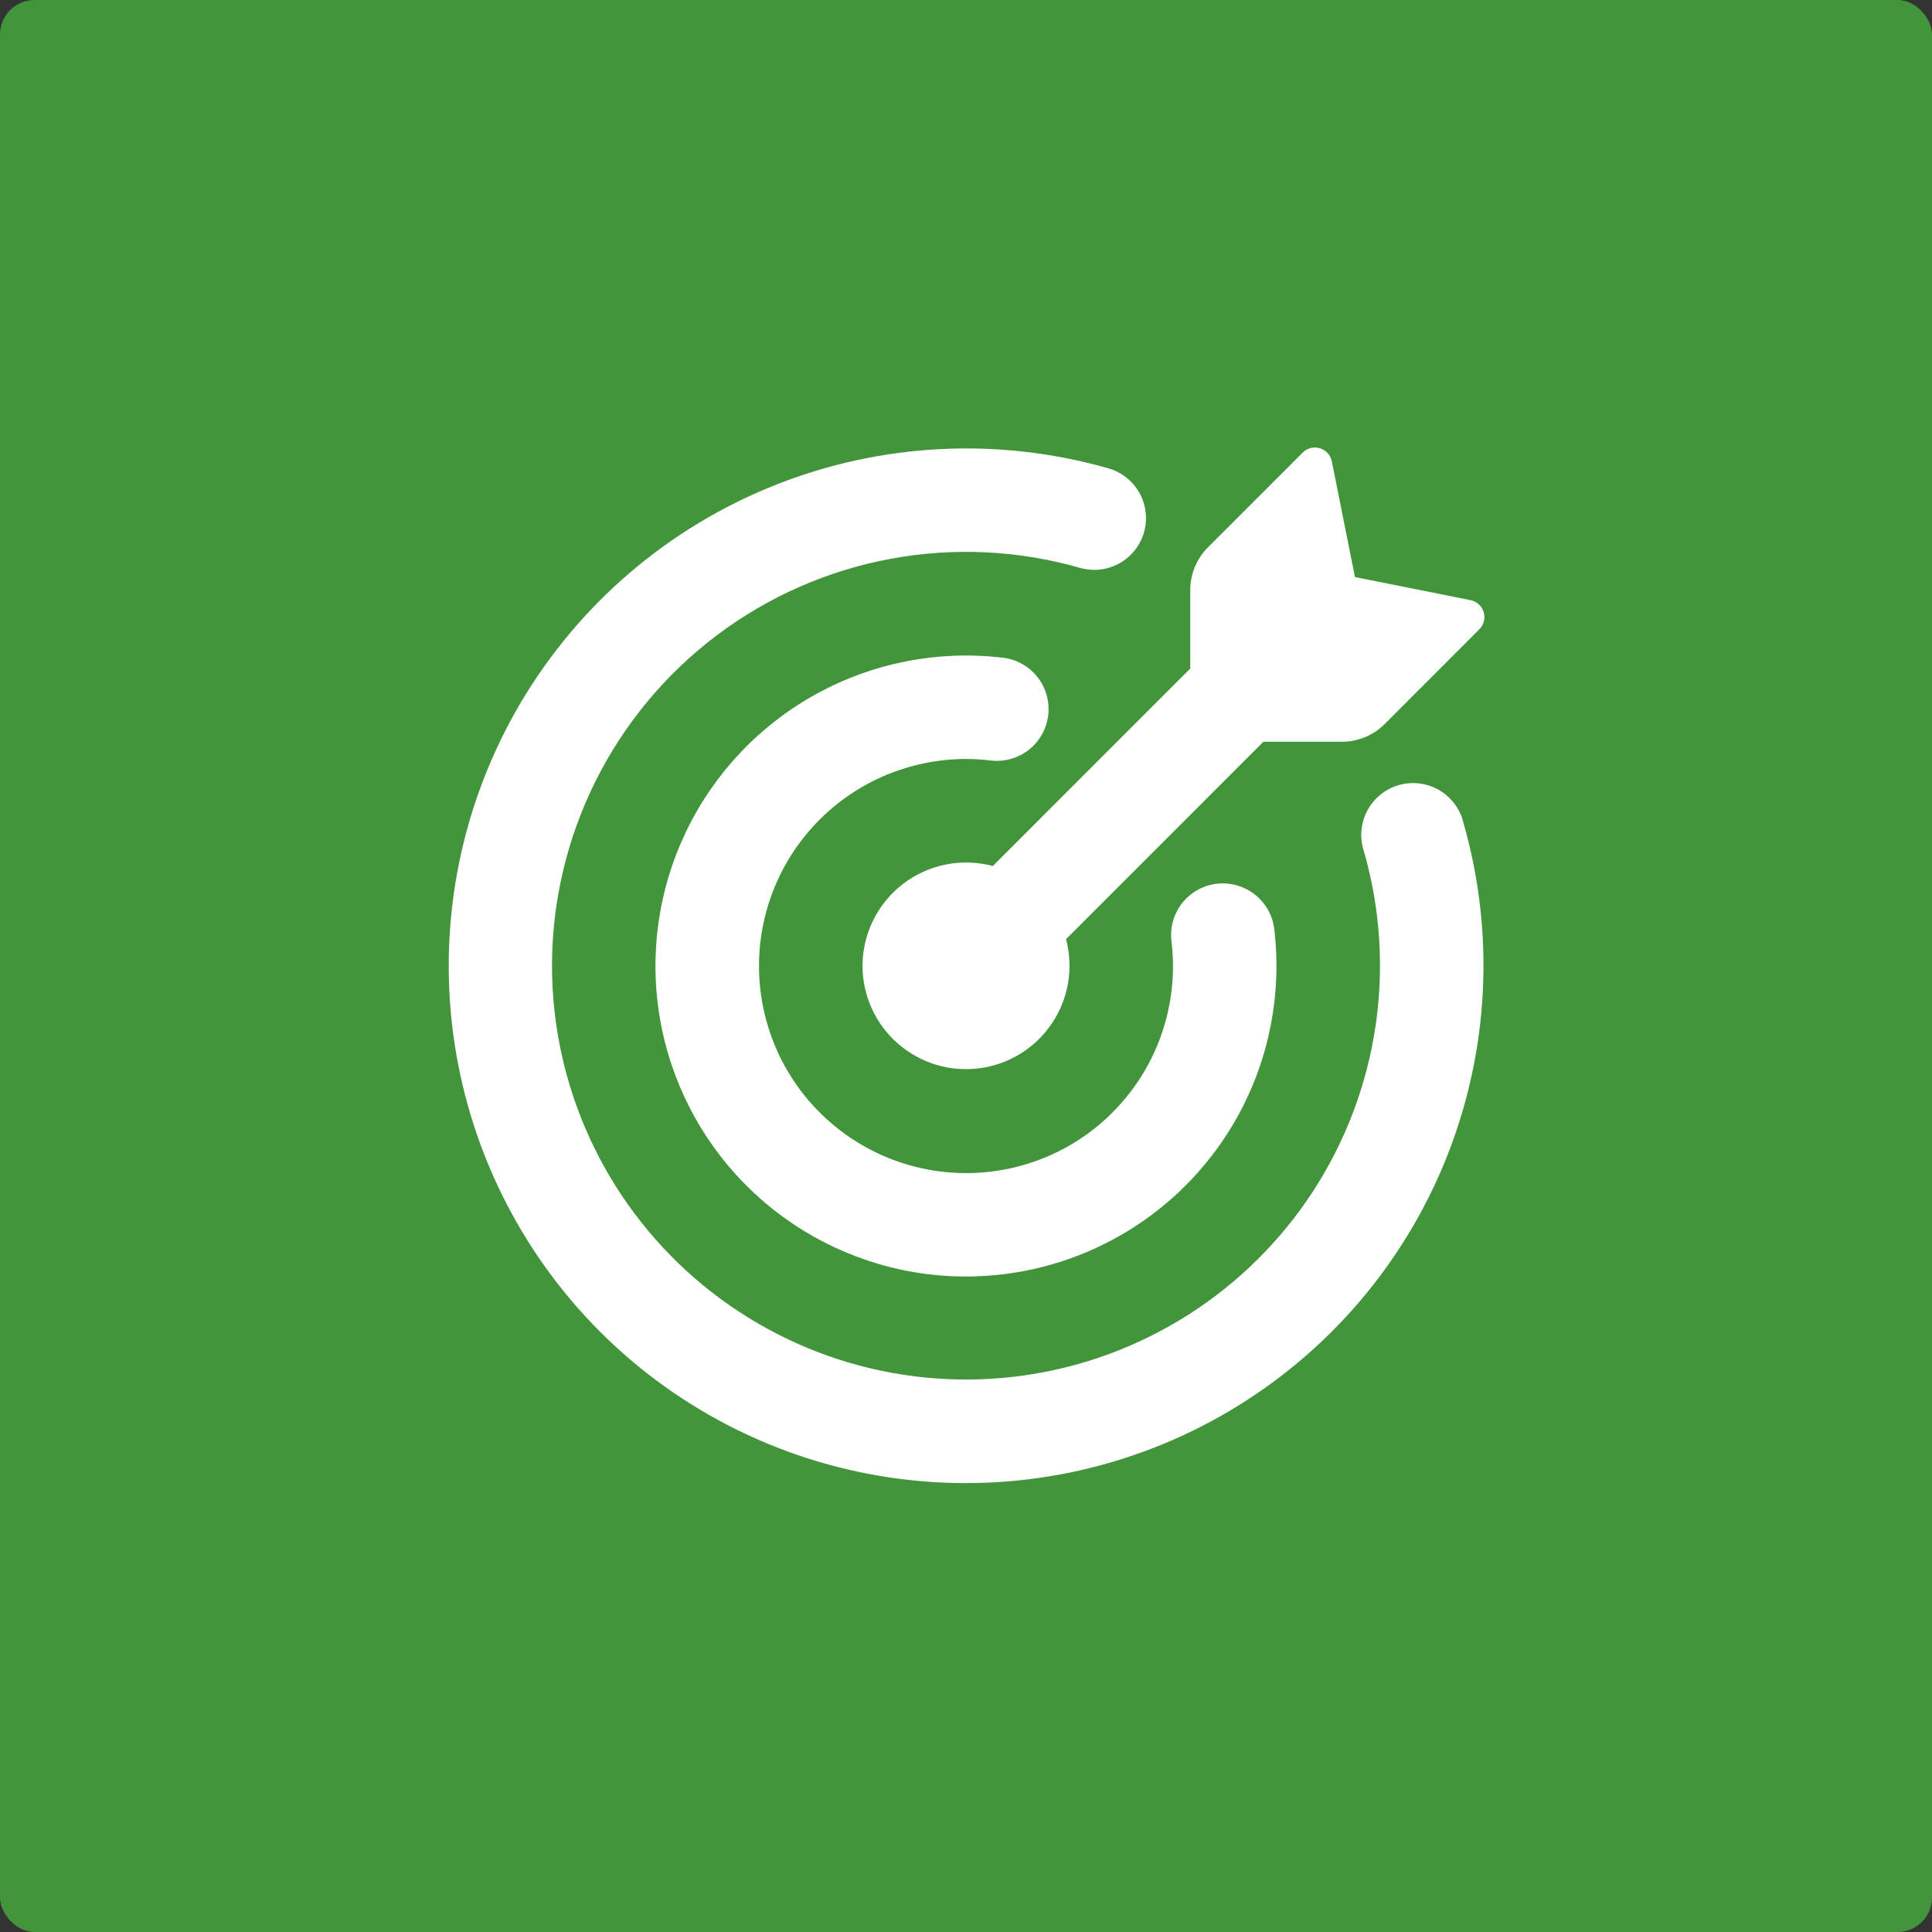 <svg width="56" height="56" viewBox="0 0 56 56" fill="none" xmlns="http://www.w3.org/2000/svg">
<rect x="0" y="0" width="56" height="56" fill="#333333" stroke="none"/>
<rect width="56" height="56" rx="1" fill="#43953B"/>
<path d="M39.274 16.726H39.272L42.624 17.396C42.804 17.432 42.952 17.564 43.004 17.742C43.03 17.828 43.033 17.92 43.011 18.008C42.989 18.096 42.944 18.176 42.88 18.24L40.134 20.988C39.806 21.316 39.36 21.5 38.896 21.5H36.62L30.9 27.222C31.009 27.634 31.029 28.065 30.959 28.485C30.889 28.905 30.729 29.306 30.492 29.66C30.255 30.014 29.945 30.314 29.583 30.539C29.221 30.763 28.815 30.909 28.392 30.964C27.97 31.02 27.54 30.985 27.132 30.862C26.724 30.738 26.347 30.529 26.026 30.249C25.705 29.969 25.447 29.623 25.27 29.235C25.094 28.847 25.001 28.426 25 28C25 27.54 25.106 27.086 25.31 26.673C25.514 26.26 25.81 25.9 26.175 25.62C26.54 25.34 26.965 25.148 27.416 25.058C27.867 24.968 28.333 24.983 28.778 25.102L34.5 19.378V17.104C34.5 16.64 34.684 16.194 35.012 15.866L37.76 13.118C37.824 13.054 37.904 13.009 37.992 12.987C38.08 12.965 38.172 12.968 38.258 12.994C38.436 13.046 38.568 13.194 38.604 13.374L39.274 16.726Z" fill="white"/>
<path d="M16 28C16.002 29.716 16.372 31.412 17.085 32.972C17.798 34.533 18.838 35.923 20.133 37.047C21.429 38.172 22.951 39.006 24.597 39.493C26.242 39.98 27.973 40.108 29.672 39.869C31.371 39.63 32.999 39.029 34.447 38.107C35.894 37.185 37.127 35.964 38.062 34.525C38.997 33.086 39.612 31.463 39.867 29.767C40.122 28.07 40.009 26.338 39.538 24.688C39.472 24.495 39.445 24.291 39.461 24.088C39.476 23.885 39.532 23.687 39.627 23.506C39.721 23.325 39.851 23.166 40.009 23.037C40.166 22.908 40.349 22.812 40.545 22.756C40.741 22.7 40.946 22.684 41.148 22.71C41.35 22.736 41.545 22.803 41.721 22.906C41.897 23.009 42.049 23.148 42.17 23.312C42.29 23.476 42.376 23.663 42.422 23.862C43.335 27.057 43.161 30.465 41.929 33.551C40.696 36.636 38.474 39.226 35.611 40.912C32.748 42.599 29.406 43.287 26.109 42.87C22.812 42.452 19.748 40.952 17.396 38.604C15.047 36.253 13.545 33.188 13.126 29.89C12.707 26.593 13.395 23.25 15.082 20.386C16.769 17.522 19.36 15.3 22.447 14.068C25.534 12.835 28.942 12.663 32.138 13.578C32.518 13.689 32.839 13.947 33.031 14.294C33.222 14.641 33.268 15.05 33.159 15.431C33.05 15.812 32.794 16.134 32.448 16.328C32.102 16.521 31.694 16.569 31.312 16.462C29.525 15.949 27.644 15.859 25.816 16.197C23.988 16.536 22.264 17.294 20.779 18.413C19.294 19.532 18.09 20.98 17.261 22.644C16.431 24.308 16 26.141 16 28Z" fill="white"/>
<path d="M22 28C22 29.093 22.299 30.166 22.863 31.102C23.428 32.038 24.238 32.801 25.205 33.311C26.172 33.821 27.26 34.056 28.352 33.993C29.443 33.93 30.496 33.57 31.398 32.952C32.3 32.332 33.015 31.478 33.466 30.482C33.917 29.485 34.087 28.384 33.958 27.298C33.923 27.034 33.959 26.766 34.062 26.521C34.165 26.276 34.332 26.063 34.545 25.904C34.758 25.744 35.009 25.645 35.273 25.615C35.538 25.585 35.805 25.626 36.048 25.734C36.291 25.84 36.501 26.009 36.658 26.224C36.814 26.438 36.911 26.69 36.938 26.954C37.155 28.81 36.789 30.688 35.891 32.327C34.993 33.966 33.606 35.284 31.925 36.099C30.243 36.914 28.349 37.186 26.506 36.876C24.663 36.566 22.962 35.69 21.64 34.369C20.317 33.049 19.439 31.349 19.126 29.507C18.813 27.664 19.082 25.77 19.894 24.087C20.707 22.404 22.023 21.016 23.661 20.115C25.298 19.214 27.175 18.846 29.032 19.06C29.231 19.078 29.424 19.136 29.6 19.23C29.776 19.324 29.932 19.453 30.058 19.608C30.183 19.763 30.277 19.941 30.333 20.133C30.389 20.324 30.406 20.525 30.384 20.724C30.361 20.922 30.299 21.114 30.201 21.288C30.104 21.462 29.972 21.615 29.815 21.737C29.657 21.86 29.477 21.95 29.284 22.002C29.091 22.054 28.89 22.067 28.692 22.04C27.851 21.942 27 22.024 26.192 22.279C25.385 22.534 24.642 22.956 24.009 23.519C23.378 24.082 22.872 24.772 22.525 25.545C22.179 26.317 22 27.154 22 28Z" fill="white"/>
</svg>

